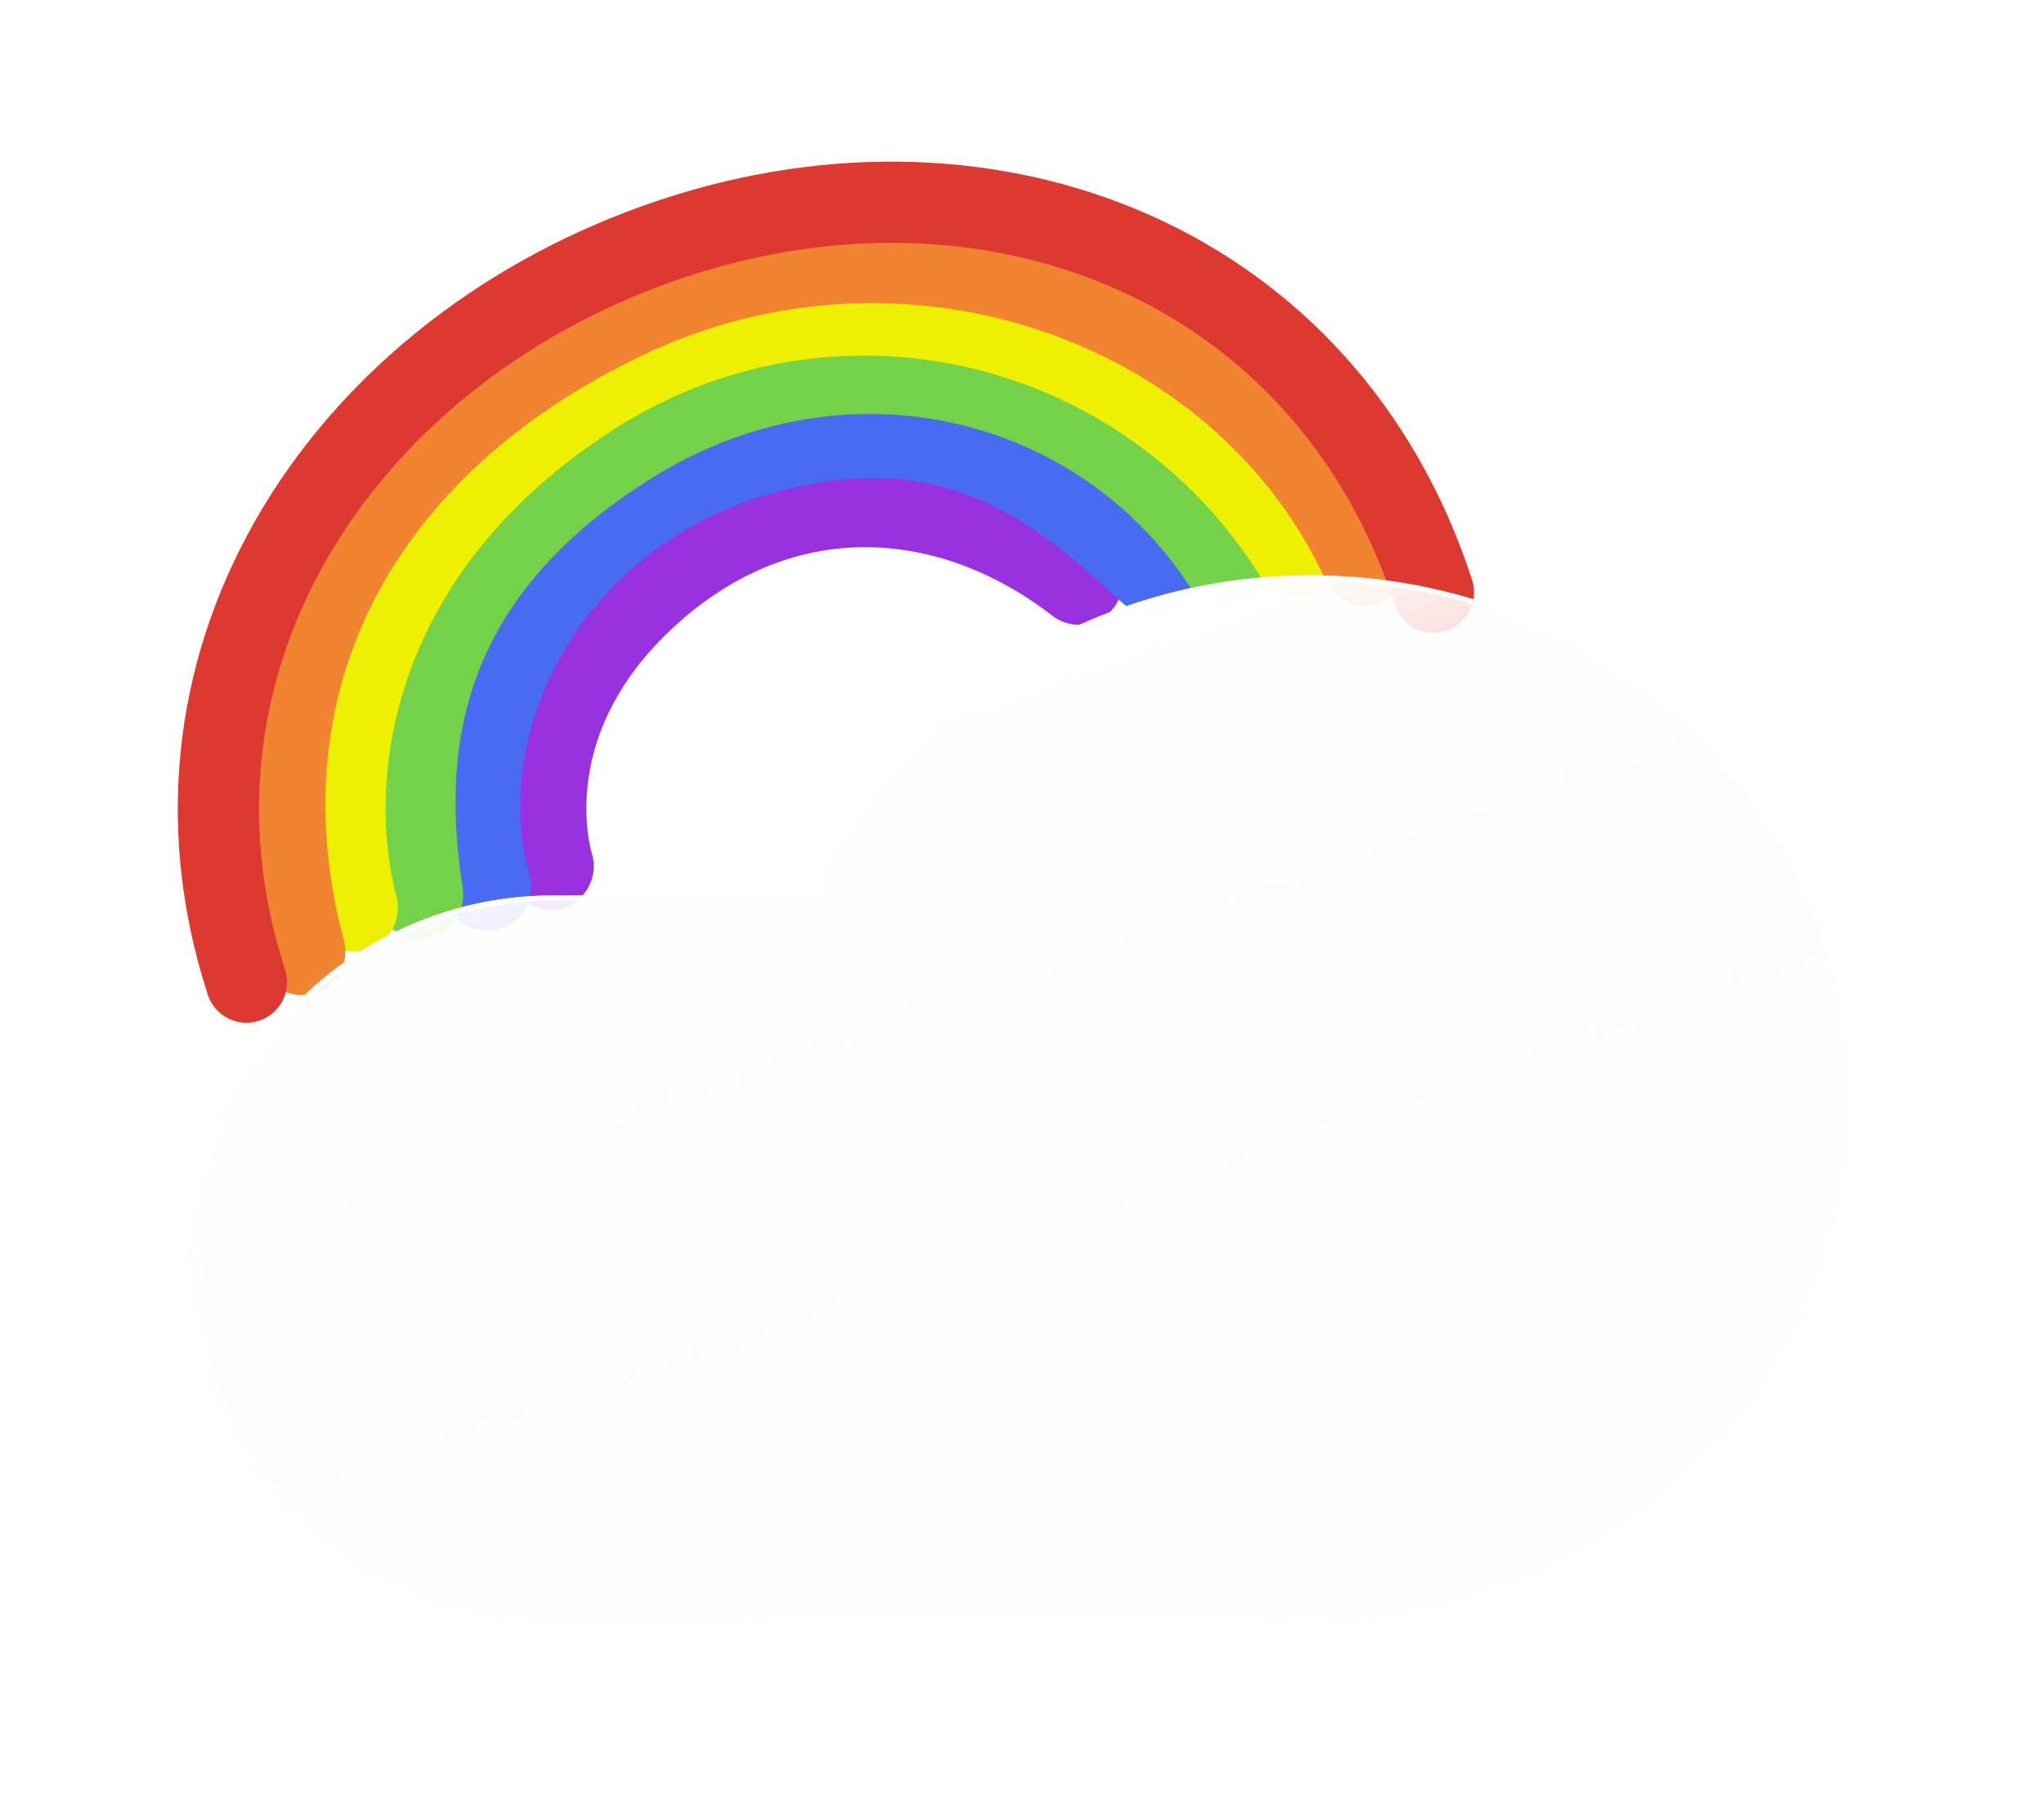 <svg width="327" height="291" viewBox="0 0 327 291" fill="none" xmlns="http://www.w3.org/2000/svg">
<path d="M172.622 92.96C151.648 76.741 124.165 75.144 102.418 95.756C80.671 116.368 87.99 138.578 87.99 138.578" stroke="#9832E1" stroke-width="14.007" stroke-linecap="round"/>
<path d="M184.273 91.28C171.358 79.511 153.628 62.43 120.239 72.584C86.851 82.739 70.605 115.667 77.953 141.882" stroke="#486BF3" stroke-width="14" stroke-linecap="round" stroke-linejoin="round"/>
<path d="M195.925 89.599C175.694 59.106 134.321 49.319 100.35 70.68C66.379 92.041 63.385 119.52 67.104 143.152" stroke="#74D248" stroke-width="14.003" stroke-linecap="round"/>
<path d="M207.558 88.505C183.26 49.714 132.557 38.24 94.311 62.878C56.065 87.516 50.939 123.242 56.661 145.235" stroke="#EDF000" stroke-width="14.006" stroke-linecap="round"/>
<path d="M218.439 89.911C198.962 47.591 144.832 28.983 99.849 50.491C54.866 72 37.218 111.069 48.248 152.202" stroke="#F18431" stroke-width="14" stroke-linecap="round"/>
<path d="M229.314 94.757C212.282 42.364 159.07 20.963 107.412 38.231C55.754 55.498 22.392 104.739 39.424 157.132" stroke="#DD3930" stroke-width="13" stroke-linecap="round"/>
<g filter="url(#filter0_d_911_1538)">
<path d="M194.064 257.865C192.51 257.998 190.941 258.069 189.356 258.077L78.783 258.548C71.172 258.609 63.623 257.146 56.571 254.242C49.519 251.338 43.101 247.05 37.686 241.625C32.27 236.2 27.965 229.745 25.015 222.628C22.065 215.512 20.53 207.875 20.497 200.156C20.464 192.437 21.934 184.788 24.823 177.647C27.712 170.505 31.963 164.013 37.332 158.542C42.7 153.071 49.081 148.729 56.109 145.765C63.136 142.801 70.672 141.274 78.283 141.27L119.51 141.094C132.749 111.213 163.444 90.207 199.282 90.054C247.384 89.849 286.54 127.286 286.738 173.672C286.935 220.057 248.1 257.826 199.998 258.031C198.004 258.04 196.026 257.985 194.064 257.865Z" fill="url(#paint0_linear_911_1538)"/>
<path d="M199.994 257.216C205.852 257.191 211.704 256.597 217.387 255.451C222.924 254.333 228.369 252.678 233.569 250.531C238.674 248.424 243.596 245.821 248.197 242.796C252.753 239.799 257.035 236.363 260.924 232.581C264.812 228.799 268.338 224.642 271.406 220.224C274.502 215.765 277.156 211.001 279.297 206.064C281.476 201.038 283.144 195.78 284.254 190.437C285.393 184.955 285.958 179.316 285.934 173.675C285.91 168.034 285.297 162.399 284.111 156.927C282.956 151.595 281.243 146.351 279.021 141.343C276.839 136.425 274.143 131.684 271.009 127.251C267.905 122.86 264.343 118.733 260.423 114.985C256.502 111.236 252.191 107.836 247.609 104.879C242.982 101.893 238.039 99.332 232.916 97.268C227.697 95.166 222.239 93.557 216.692 92.487C211 91.389 205.143 90.845 199.285 90.87C182.103 90.943 165.529 95.867 151.356 105.111C144.524 109.566 138.391 114.935 133.126 121.068C127.828 127.24 123.494 134.09 120.243 141.428L120.031 141.907L119.513 141.909L78.286 142.085C70.589 142.118 63.129 143.678 56.113 146.723C52.741 148.187 49.49 149.994 46.451 152.096C43.441 154.177 40.611 156.565 38.042 159.193C35.473 161.821 33.143 164.71 31.116 167.781C29.07 170.881 27.316 174.193 25.901 177.625C22.959 184.766 21.484 192.345 21.517 200.152C21.55 207.958 23.09 215.524 26.093 222.64C27.537 226.06 29.319 229.357 31.392 232.44C33.445 235.493 35.8 238.362 38.391 240.968C40.982 243.574 43.832 245.938 46.86 247.994C49.917 250.069 53.183 251.849 56.567 253.283C63.609 256.269 71.082 257.765 78.779 257.733L189.353 257.261C190.899 257.255 192.461 257.185 193.997 257.053L194.054 257.048L194.112 257.051C196.058 257.169 198.037 257.224 199.994 257.216ZM199.998 258.032C198.004 258.04 196.025 257.984 194.065 257.865C192.513 257.998 190.941 258.07 189.356 258.077L78.783 258.548C46.85 258.684 20.851 232.541 20.713 200.155C20.575 167.77 46.35 141.406 78.283 141.27L119.51 141.094C132.749 111.209 163.442 90.207 199.282 90.054C247.385 89.849 286.54 127.286 286.738 173.671C286.936 220.057 248.101 257.826 199.998 258.032Z" fill="white"/>
</g>
<defs>
<filter id="filter0_d_911_1538" x="0.497" y="62.053" width="326.242" height="228.497" filterUnits="userSpaceOnUse" color-interpolation-filters="sRGB">
<feFlood flood-opacity="0" result="BackgroundImageFix"/>
<feColorMatrix in="SourceAlpha" type="matrix" values="0 0 0 0 0 0 0 0 0 0 0 0 0 0 0 0 0 0 127 0" result="hardAlpha"/>
<feOffset dx="10" dy="2"/>
<feGaussianBlur stdDeviation="15"/>
<feColorMatrix type="matrix" values="0 0 0 0 0.259 0 0 0 0 0.627 0 0 0 0 0.941 0 0 0 0.596 0"/>
<feBlend mode="normal" in2="BackgroundImageFix" result="effect1_dropShadow_911_1538"/>
<feBlend mode="normal" in="SourceGraphic" in2="effect1_dropShadow_911_1538" result="shape"/>
</filter>
<linearGradient id="paint0_linear_911_1538" x1="127.993" y1="111.524" x2="183.105" y2="266.737" gradientUnits="userSpaceOnUse">
<stop stop-color="white"/>
<stop offset="0.66" stop-color="#F7F7F7" stop-opacity="0.204"/>
</linearGradient>
</defs>
</svg>
